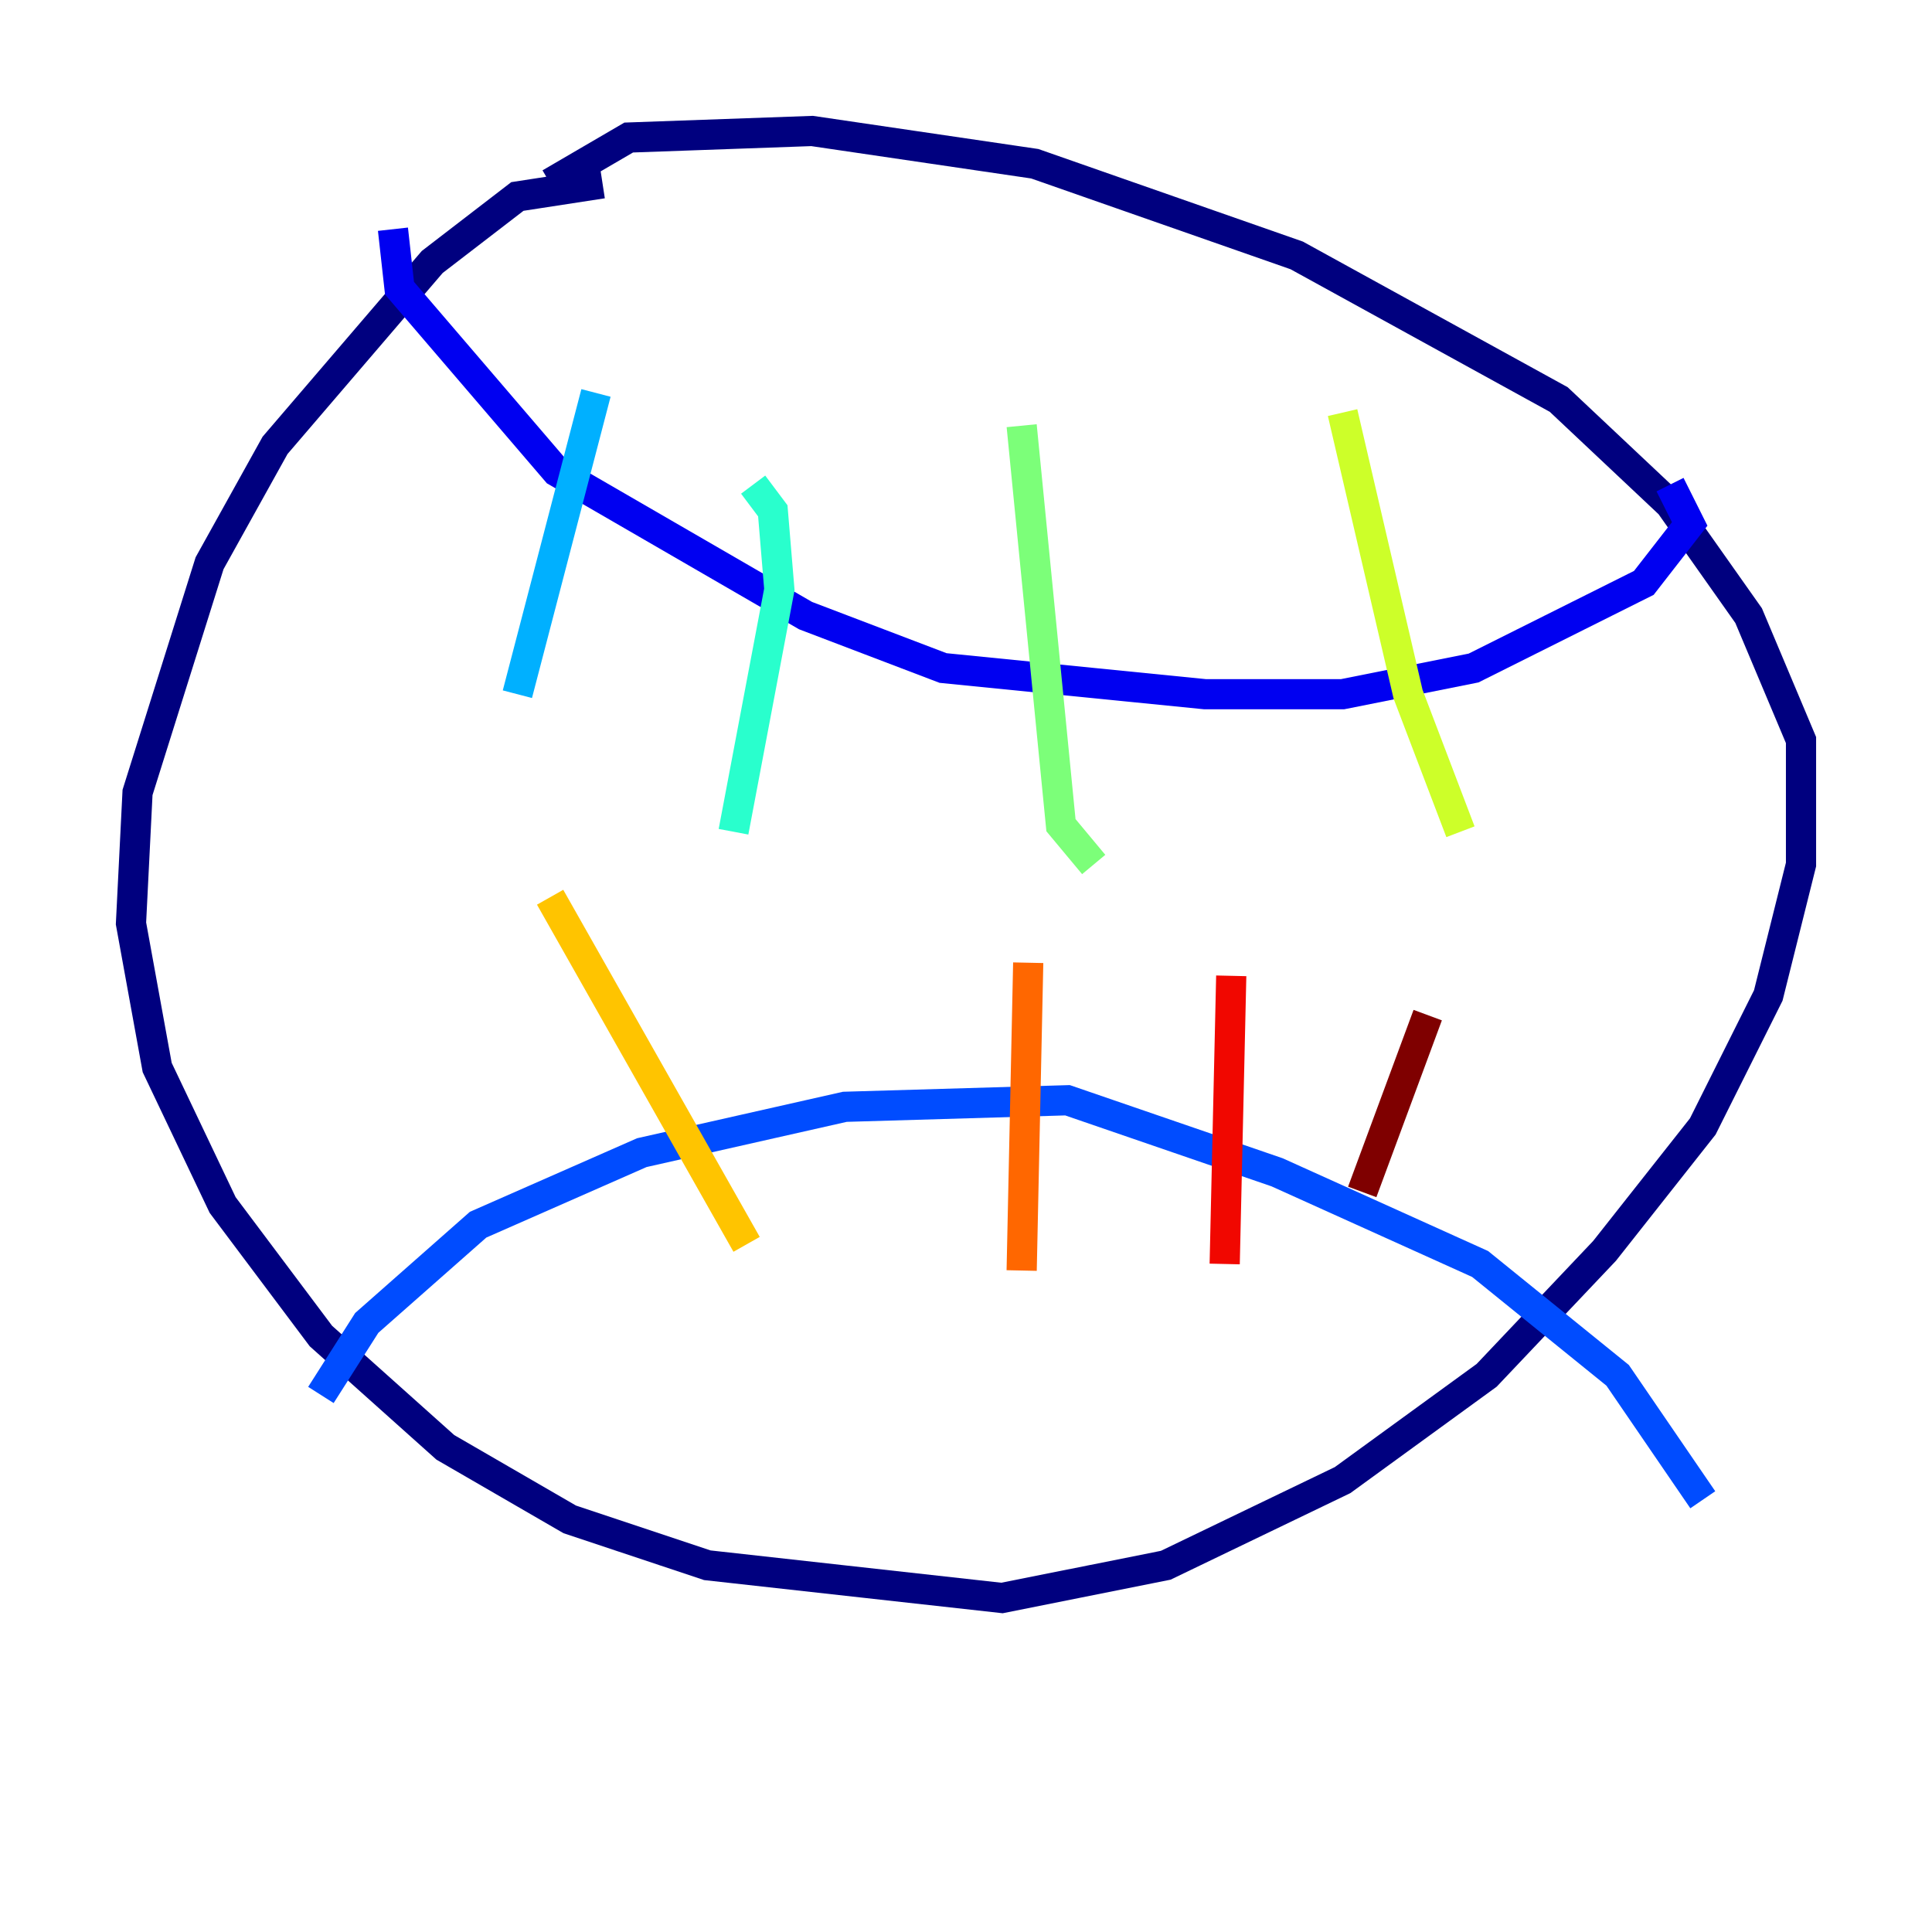 <?xml version="1.0" encoding="utf-8" ?>
<svg baseProfile="tiny" height="128" version="1.2" viewBox="0,0,128,128" width="128" xmlns="http://www.w3.org/2000/svg" xmlns:ev="http://www.w3.org/2001/xml-events" xmlns:xlink="http://www.w3.org/1999/xlink"><defs /><polyline fill="none" points="39.919,12.149 34.278,13.017 28.637,17.356 18.224,29.505 13.885,37.315 9.112,52.502 8.678,61.18 10.414,70.725 14.752,79.837 21.261,88.515 29.505,95.891 37.749,100.664 46.861,103.702 66.386,105.871 77.234,103.702 88.949,98.061 98.495,91.119 106.305,82.875 112.814,74.63 117.153,65.953 119.322,57.275 119.322,49.031 115.851,40.786 110.644,33.41 103.268,26.468 85.912,16.922 68.556,10.848 53.803,8.678 41.654,9.112 36.447,12.149" stroke="#00007f" stroke-width="2" /><polyline fill="none" points="26.034,15.186 26.468,19.091 36.881,31.241 53.37,40.786 62.481,44.258 79.837,45.993 88.949,45.993 97.627,44.258 108.909,38.617 111.946,34.712 110.644,32.108" stroke="#0000f1" stroke-width="2" /><polyline fill="none" points="21.261,92.42 24.298,87.647 31.675,81.139 42.522,76.366 55.973,73.329 70.725,72.895 84.61,77.668 98.061,83.742 107.173,91.119 112.814,99.363" stroke="#004cff" stroke-width="2" /><polyline fill="none" points="39.485,26.034 34.278,45.993" stroke="#00b0ff" stroke-width="2" /><polyline fill="none" points="49.898,32.108 51.2,33.844 51.634,39.051 48.597,55.105" stroke="#29ffcd" stroke-width="2" /><polyline fill="none" points="67.688,28.203 70.291,54.671 72.461,57.275" stroke="#7cff79" stroke-width="2" /><polyline fill="none" points="88.949,27.336 93.288,45.993 96.759,55.105" stroke="#cdff29" stroke-width="2" /><polyline fill="none" points="36.447,59.444 49.464,82.441" stroke="#ffc400" stroke-width="2" /><polyline fill="none" points="68.122,63.783 67.688,84.176" stroke="#ff6700" stroke-width="2" /><polyline fill="none" points="81.573,64.651 81.139,83.742" stroke="#f10700" stroke-width="2" /><polyline fill="none" points="94.59,67.254 90.251,78.969" stroke="#7f0000" stroke-width="2" /></svg>